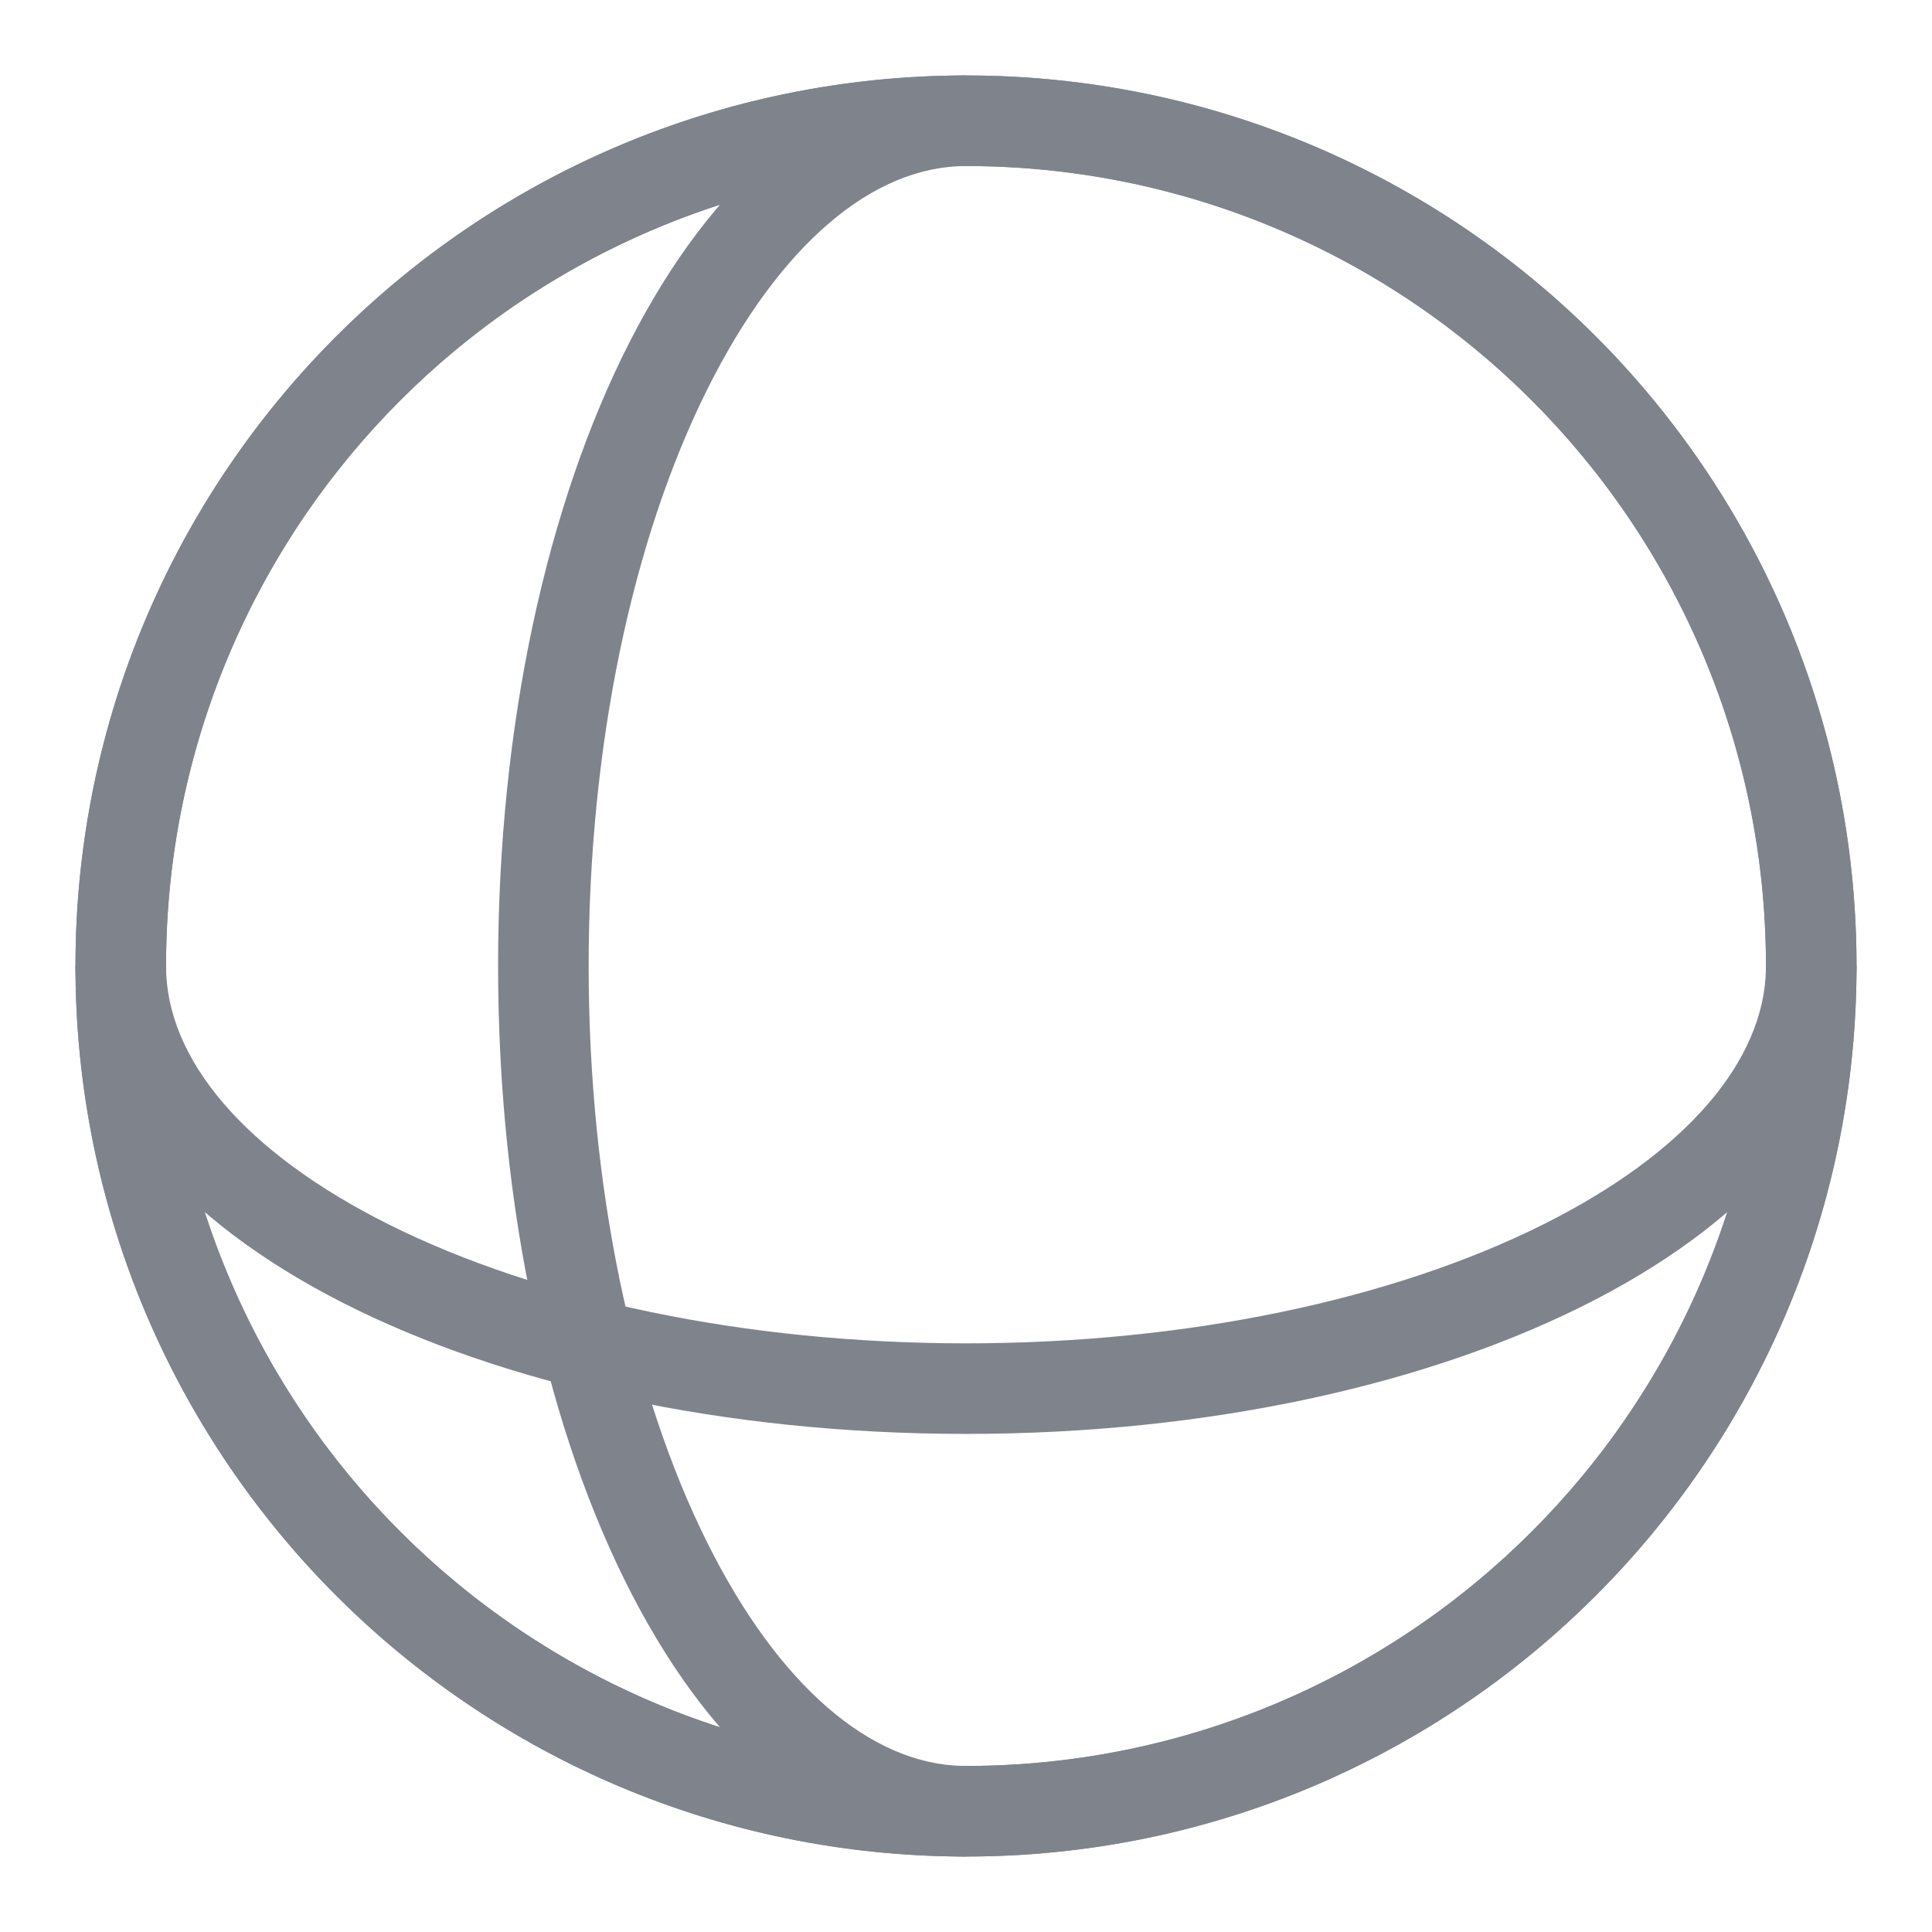 <?xml version="1.0" encoding="UTF-8"?>
<svg width="1024px" height="1024px" viewBox="0 0 1024 1024" version="1.1" xmlns="http://www.w3.org/2000/svg" xmlns:xlink="http://www.w3.org/1999/xlink">
    <!-- Generator: Sketch 60 (88103) - https://sketch.com -->
    <title>系统组件/基础模型/icon_球体</title>
    <desc>Created with Sketch.</desc>
    <g id="系统组件/基础模型/icon_球体" stroke="none" stroke-width="1" fill="none" fill-rule="evenodd">
        <g id="Pages" transform="translate(64, 64)">
            <circle id="椭圆形" stroke="#7F838C" stroke-width="48" cx="448" cy="448" r="448"></circle>
            <path d="M448,-24 C187.322,-24 -24,187.322 -24,448 C-24,708.678 187.322,920 448,920 C708.678,920 920,708.678 920,448 C920,187.322 708.678,-24 448,-24 Z M448,24 C682.169,24 872,213.831 872,448 C872,682.169 682.169,872 448,872 C213.831,872 24,682.169 24,448 C24,213.831 213.831,24 448,24 Z" id="椭圆形" fill="#7F838C" fill-rule="nonzero"></path>
            <path d="M448,-24 L448,24 C398.538,24 349.166,65.765 311.074,141.949 C271.097,221.903 248,331.12 248,448 C248,564.88 271.097,674.097 311.074,754.051 C348.786,829.473 397.552,871.161 446.516,871.987 L448,872 L448,920 C306.511,920 200,706.978 200,448 C200,191.612 304.392,-19.735 443.766,-23.936 L448,-24 Z" id="路径" fill="#7F838C" fill-rule="nonzero"></path>
            <path d="M24,448 C24,497.462 65.765,546.834 141.949,584.926 C221.903,624.903 331.12,648 448,648 C564.88,648 674.097,624.903 754.051,584.926 C829.473,547.214 871.161,498.448 871.987,449.484 L872,448 L920,448 C920,589.489 706.978,696 448,696 C191.612,696 -19.735,591.608 -23.936,452.234 L-24,448 L24,448 Z" id="路径" fill="#7F838C" fill-rule="nonzero"></path>
        </g>
    </g>
</svg>